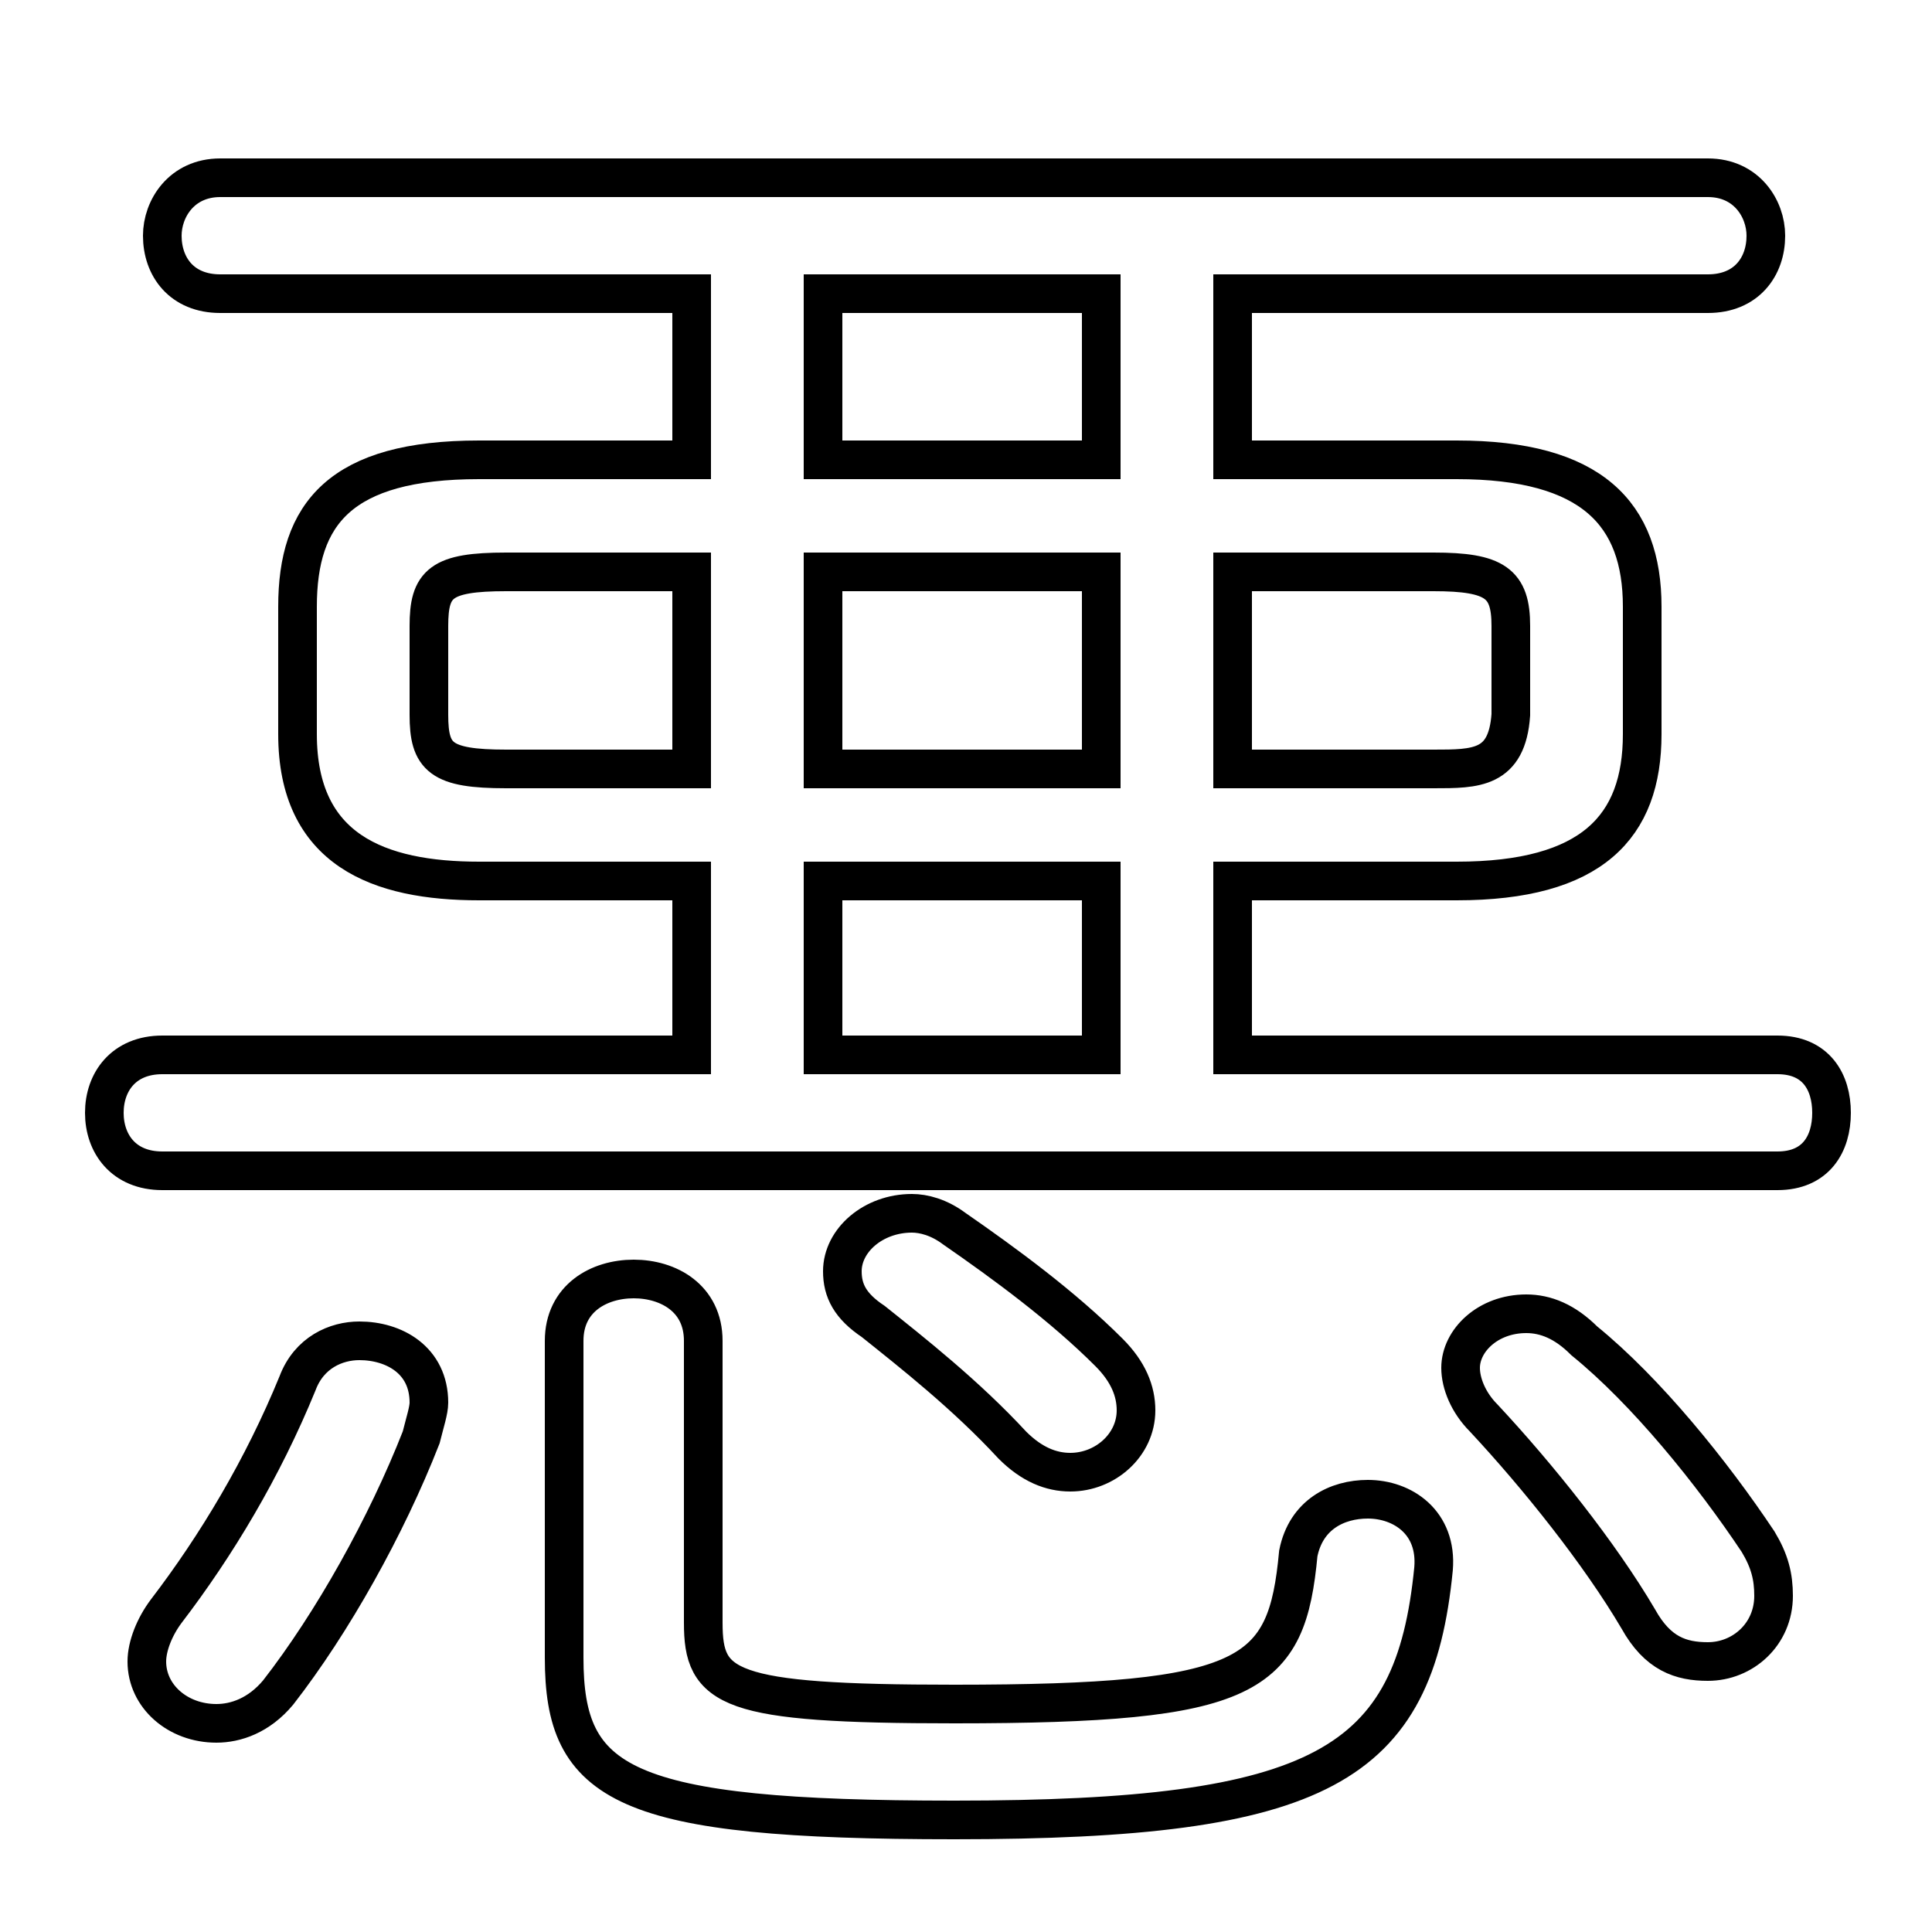 <svg xmlns="http://www.w3.org/2000/svg" viewBox="0 -44.0 50.0 50.0">
    <rect x="0" y="-44.0" width="50.0" height="50.0" fill="#808080" stroke="none"/>
    <g transform="scale(1, -1)">
        <!-- ボディの枠 -->
        <rect x="0" y="-6.0" width="50.0" height="50.0"
            stroke="white" fill="white"/>
        <!-- グリフ座標系の原点 -->
        <circle cx="0" cy="0" r="5" fill="white"/>
        <!-- グリフのアウトライン -->
        <g style="fill:none;stroke:#000000;stroke-width:1;">
<path d="M 14.6 1.1 C 14.6 -2.2 16.1 -3.1 24.7 -3.1 C 34.2 -3.1 36.6 -1.7 37.1 3.4 C 37.2 4.6 36.3 5.2 35.4 5.2 C 34.6 5.2 33.8 4.8 33.6 3.8 C 33.3 0.6 32.4 -0.1 24.7 -0.1 C 18.8 -0.1 18.2 0.3 18.2 2.0 L 18.2 9.3 C 18.2 10.4 17.3 10.9 16.4 10.9 C 15.5 10.9 14.6 10.4 14.6 9.3 Z M 41.0 9.3 C 40.5 9.8 40.0 10.0 39.5 10.0 C 38.5 10.0 37.8 9.3 37.8 8.6 C 37.8 8.2 38.0 7.7 38.4 7.3 C 39.8 5.8 41.4 3.8 42.4 2.1 C 42.9 1.2 43.5 1.0 44.2 1.0 C 45.1 1.0 45.9 1.7 45.9 2.7 C 45.9 3.2 45.8 3.6 45.5 4.1 C 44.3 5.9 42.6 8.0 41.0 9.3 Z M 7.7 8.2 C 6.8 6.0 5.6 4.0 4.3 2.3 C 4.0 1.9 3.8 1.4 3.8 1.0 C 3.8 0.1 4.6 -0.6 5.6 -0.6 C 6.1 -0.6 6.7 -0.4 7.2 0.2 C 8.6 2.0 10.0 4.5 10.9 6.8 C 11.0 7.2 11.1 7.5 11.1 7.7 C 11.1 8.8 10.2 9.3 9.3 9.3 C 8.7 9.3 8.0 9.0 7.7 8.2 Z M 17.9 21.2 L 17.9 16.7 L 4.2 16.7 C 3.2 16.7 2.7 16.0 2.7 15.2 C 2.7 14.4 3.2 13.7 4.2 13.7 L 46.0 13.7 C 47.0 13.7 47.4 14.4 47.4 15.2 C 47.4 16.0 47.0 16.7 46.0 16.7 L 31.9 16.7 L 31.9 21.2 L 37.7 21.2 C 41.2 21.2 42.5 22.6 42.5 25.0 L 42.5 28.3 C 42.5 30.7 41.2 32.1 37.7 32.1 L 31.9 32.1 L 31.9 36.4 L 44.2 36.4 C 45.2 36.4 45.7 37.1 45.7 37.9 C 45.7 38.6 45.2 39.4 44.2 39.4 L 5.7 39.4 C 4.7 39.4 4.2 38.6 4.2 37.9 C 4.2 37.1 4.7 36.4 5.7 36.4 L 17.9 36.4 L 17.9 32.1 L 12.4 32.1 C 8.8 32.1 7.7 30.7 7.7 28.3 L 7.7 25.0 C 7.7 22.0 9.8 21.2 12.4 21.2 Z M 28.5 29.2 L 28.5 24.1 L 21.3 24.1 L 21.3 29.2 Z M 24.7 12.2 C 24.3 12.5 23.9 12.6 23.6 12.6 C 22.6 12.6 21.8 11.9 21.8 11.1 C 21.8 10.6 22.0 10.2 22.6 9.8 C 23.6 9.0 25.0 7.9 26.2 6.6 C 26.7 6.1 27.2 5.9 27.7 5.9 C 28.6 5.9 29.4 6.6 29.4 7.5 C 29.4 8.0 29.2 8.5 28.7 9.0 C 27.5 10.2 26.0 11.3 24.7 12.2 Z M 21.3 21.2 L 28.5 21.2 L 28.5 16.7 L 21.3 16.7 Z M 13.1 24.1 C 11.4 24.1 11.1 24.4 11.1 25.5 L 11.1 27.8 C 11.1 28.9 11.4 29.2 13.1 29.2 L 17.9 29.2 L 17.9 24.1 Z M 28.5 32.1 L 21.3 32.1 L 21.3 36.4 L 28.5 36.4 Z M 31.9 24.1 L 31.9 29.2 L 37.1 29.2 C 38.7 29.2 39.1 28.9 39.1 27.8 L 39.1 25.5 C 39.0 24.1 38.2 24.1 37.1 24.1 Z"/>
</g>
</g>
</svg>